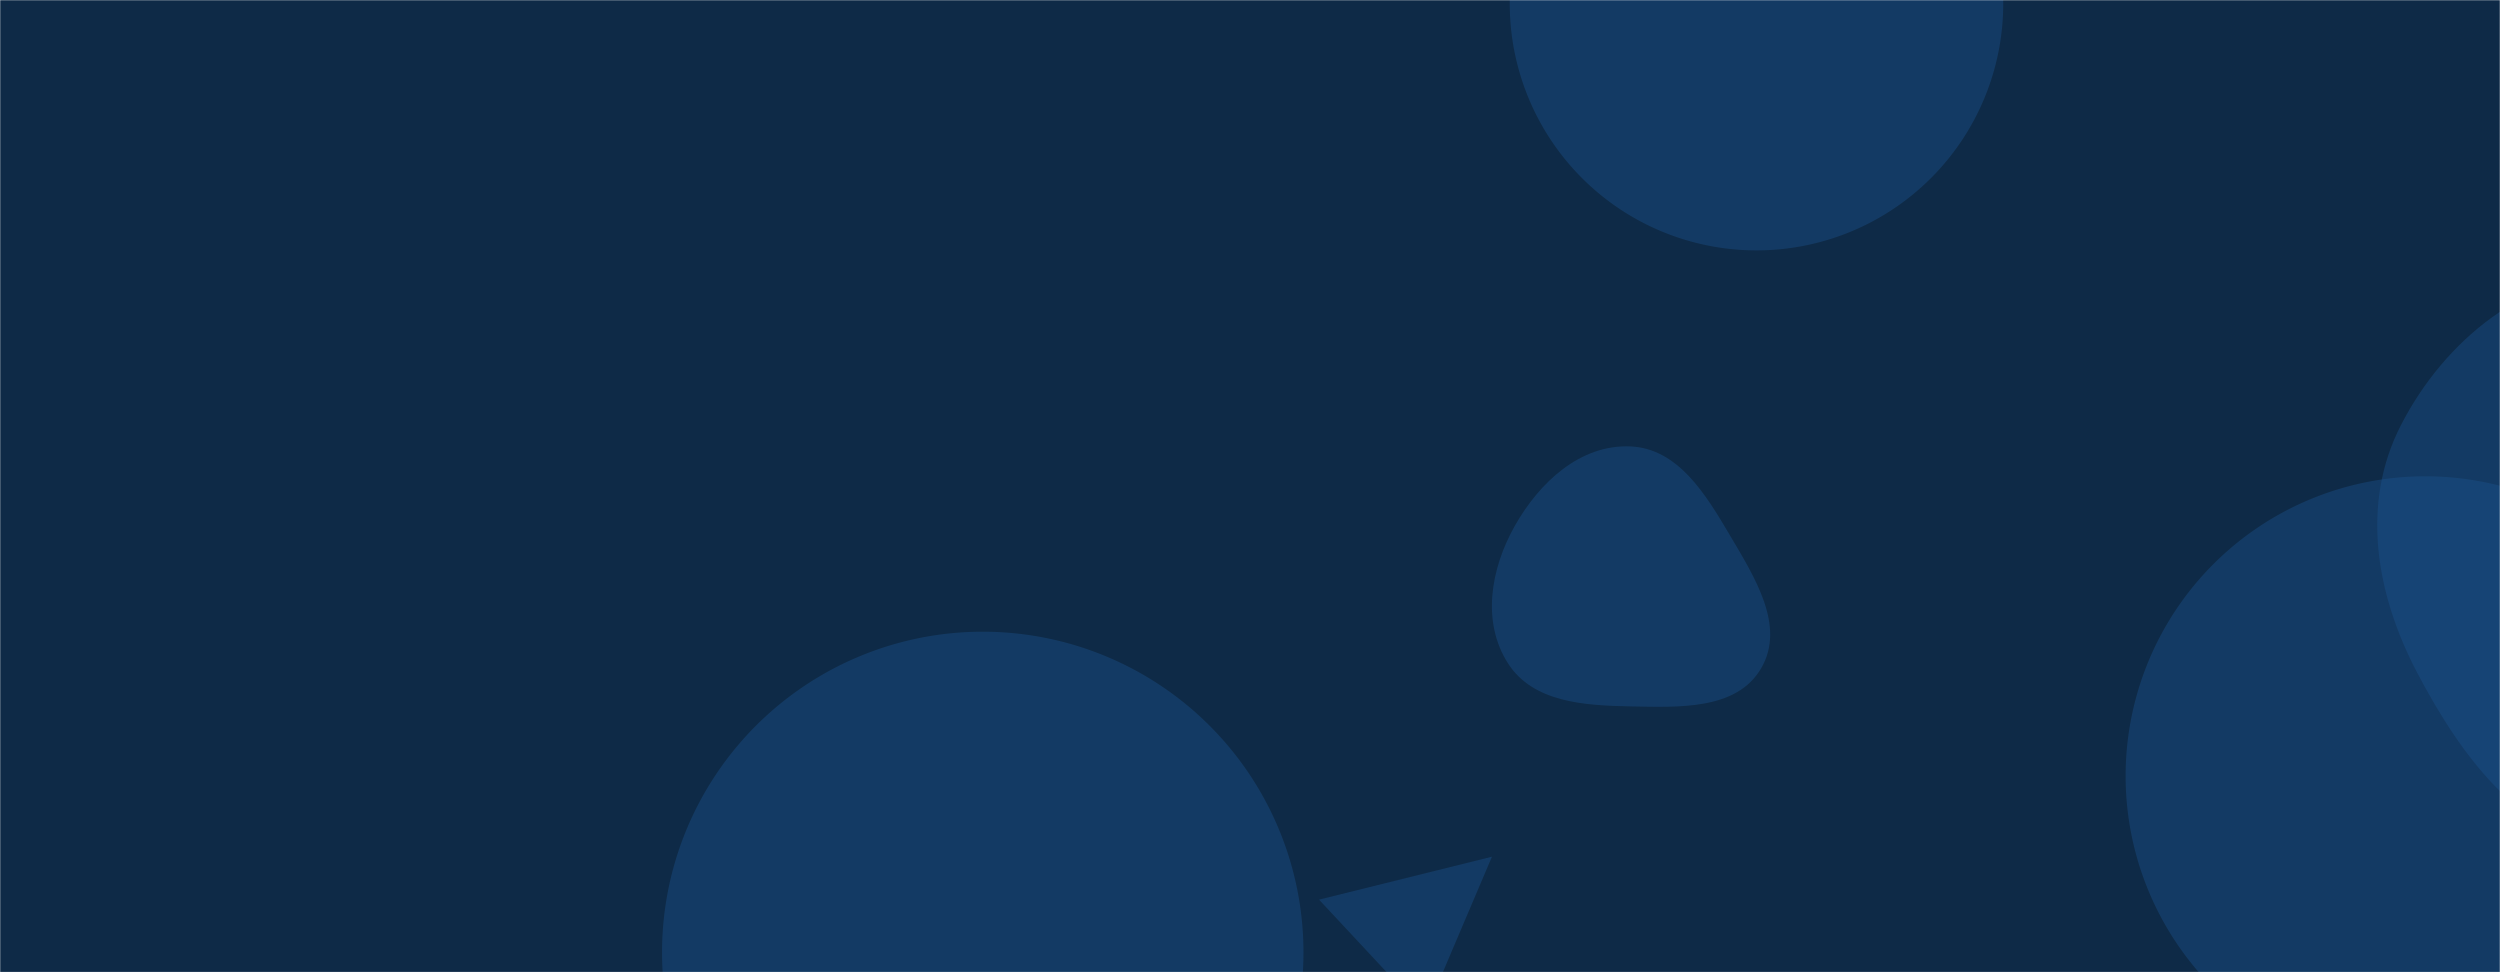 <svg xmlns="http://www.w3.org/2000/svg" version="1.1" xmlns:xlink="http://www.w3.org/1999/xlink" xmlns:svgjs="http://svgjs.com/svgjs" width="1440" height="560" preserveAspectRatio="none" viewBox="0 0 1440 560">
    <g mask="url(&quot;#SvgjsMask1000&quot;)" fill="none">
        <rect width="1440" height="560" x="0" y="0" fill="#0e2a47"></rect>
        <path d="M939.13,406.884C967.172,407.417,1000.391,409.097,1014.478,384.844C1028.595,360.539,1010.688,332.483,996.405,308.275C982.466,284.65,966.535,258.33,939.13,257.139C910.29,255.886,886.727,277.756,872.534,302.893C858.609,327.555,853.316,358.219,868.59,382.069C882.998,404.567,912.419,406.376,939.13,406.884" fill="rgba(28, 83, 142, 0.4)" class="triangle-float1"></path>
        <path d="M869.62 2.1 a142.12 142.12 0 1 0 284.24 0 a142.12 142.12 0 1 0 -284.24 0z" fill="rgba(28, 83, 142, 0.4)" class="triangle-float1"></path>
        <path d="M381.34 548.59 a184.73 184.73 0 1 0 369.46 0 a184.73 184.73 0 1 0 -369.46 0z" fill="rgba(28, 83, 142, 0.4)" class="triangle-float1"></path>
        <path d="M1224.36 446.98 a172.63 172.63 0 1 0 345.26 0 a172.63 172.63 0 1 0 -345.26 0z" fill="rgba(28, 83, 142, 0.4)" class="triangle-float1"></path>
        <path d="M1510.861,488.72C1567.976,489.946,1610.693,442.433,1638.665,392.622C1665.931,344.068,1678.523,286.309,1652.032,237.328C1624.369,186.18,1568.988,154.669,1510.861,156.316C1455.27,157.891,1408.305,195.484,1382.899,244.955C1359.612,290.3,1368.528,342.197,1392.221,387.331C1418.135,436.698,1455.119,487.523,1510.861,488.72" fill="rgba(28, 83, 142, 0.4)" class="triangle-float1"></path>
        <path d="M859.367 493.461L759.761 518.194 820.947 583.808z" fill="rgba(28, 83, 142, 0.4)" class="triangle-float3"></path>
    </g>
    <defs>
        <mask id="SvgjsMask1000">
            <rect width="1440" height="560" fill="#ffffff"></rect>
        </mask>
        <style>
            @keyframes float1 {
                0%{transform: translate(0, 0)}
                50%{transform: translate(-10px, 0)}
                100%{transform: translate(0, 0)}
            }

            .triangle-float1 {
                animation: float1 5s infinite;
            }

            @keyframes float2 {
                0%{transform: translate(0, 0)}
                50%{transform: translate(-5px, -5px)}
                100%{transform: translate(0, 0)}
            }

            .triangle-float2 {
                animation: float2 4s infinite;
            }

            @keyframes float3 {
                0%{transform: translate(0, 0)}
                50%{transform: translate(0, -10px)}
                100%{transform: translate(0, 0)}
            }

            .triangle-float3 {
                animation: float3 6s infinite;
            }
        </style>
    </defs>
</svg>